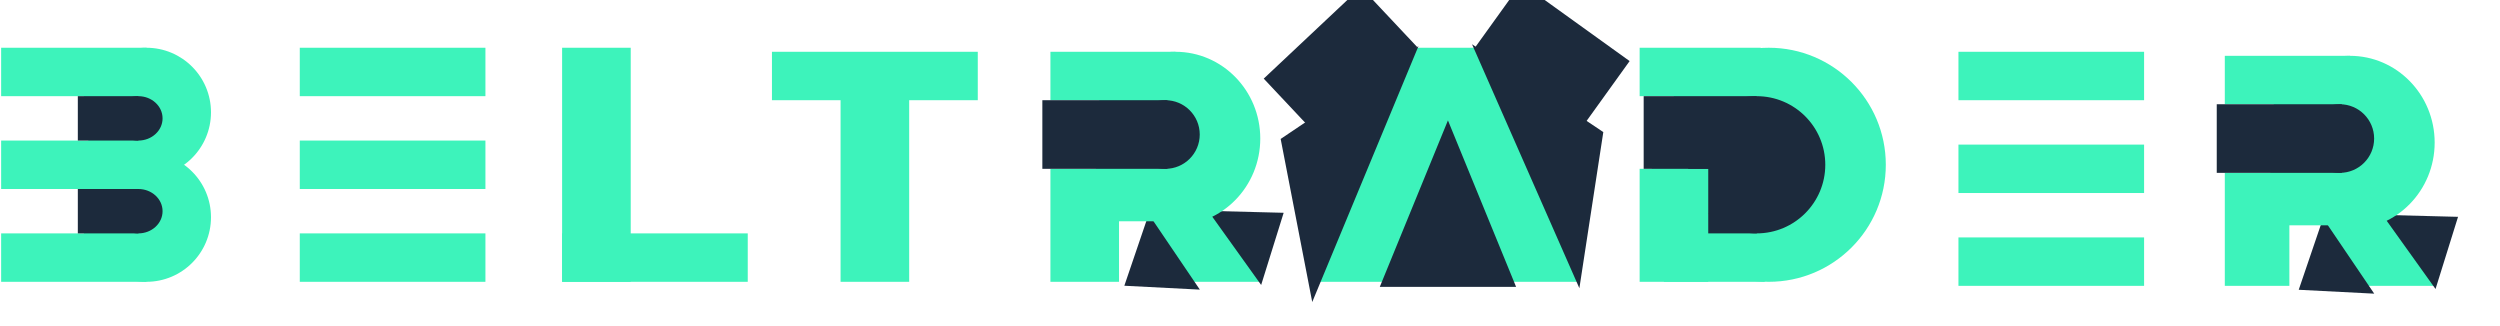 <svg width="192" height="25" viewBox="0 0 192 25" fill="none" xmlns="http://www.w3.org/2000/svg">
<g clip-path="url(#clip0_2034_3517)">
<mask id="mask0_2034_3517" style="mask-type:luminance" maskUnits="userSpaceOnUse" x="-12" y="-14" width="212" height="53">
<path d="M199.69 -14H-12V39H199.69V-14Z" fill="white"/>
</mask>
<g mask="url(#mask0_2034_3517)">
<path d="M11.246 3.667H0.088V7.386H11.246V3.667Z" fill="#3DF3BB"/>
<path d="M10.316 10.795H0.088V14.515H10.316V10.795Z" fill="#3DF3BB"/>
<path d="M11.246 17.924H0.088V21.643H11.246V17.924Z" fill="#3DF3BB"/>
<path d="M11.245 13.585C13.984 13.585 16.204 11.364 16.204 8.626C16.204 5.887 13.984 3.667 11.245 3.667C8.506 3.667 6.286 5.887 6.286 8.626C6.286 11.364 8.506 13.585 11.245 13.585Z" fill="#3DF3BB"/>
<path d="M11.245 21.643C13.984 21.643 16.204 19.423 16.204 16.684C16.204 13.945 13.984 11.725 11.245 11.725C8.506 11.725 6.286 13.945 6.286 16.684C6.286 19.423 8.506 21.643 11.245 21.643Z" fill="#3DF3BB"/>
<path d="M10.625 17.924C11.652 17.924 12.485 17.161 12.485 16.219C12.485 15.278 11.652 14.515 10.625 14.515C9.598 14.515 8.766 15.278 8.766 16.219C8.766 17.161 9.598 17.924 10.625 17.924Z" fill="#1C2A3C"/>
<path d="M10.625 10.795C11.652 10.795 12.485 10.032 12.485 9.09C12.485 8.149 11.652 7.386 10.625 7.386C9.598 7.386 8.766 8.149 8.766 9.09C8.766 10.032 9.598 10.795 10.625 10.795Z" fill="#1C2A3C"/>
<path d="M10.626 14.515H5.977V17.924H10.626V14.515Z" fill="#1C2A3C"/>
<path d="M10.626 7.386H5.977V10.795H10.626V7.386Z" fill="#1C2A3C"/>
<path d="M37.281 3.667H23.023V7.386H37.281V3.667Z" fill="#3DF3BB"/>
<path d="M37.281 10.795H23.023V14.515H37.281V10.795Z" fill="#3DF3BB"/>
<path d="M37.281 17.924H23.023V21.643H37.281V17.924Z" fill="#3DF3BB"/>
<path d="M164.666 3.977H150.409V7.696H164.666V3.977Z" fill="#3DF3BB"/>
<path d="M164.666 11.105H150.409V14.824H164.666V11.105Z" fill="#3DF3BB"/>
<path d="M164.666 18.234H150.409V21.953H164.666V18.234Z" fill="#3DF3BB"/>
<path d="M57.427 17.924H43.17V21.643H57.427V17.924Z" fill="#3DF3BB"/>
<path d="M43.17 3.667V21.643H48.439V3.667H43.17Z" fill="#3DF3BB"/>
<path d="M75.093 3.977H59.286V7.696H75.093V3.977Z" fill="#3DF3BB"/>
<path d="M64.556 7.386V21.643H69.825V7.386H64.556Z" fill="#3DF3BB"/>
<path d="M85.942 12.965H80.673V21.643H85.942V12.965Z" fill="#3DF3BB"/>
<path d="M90.281 3.977H80.673V7.696H90.281V3.977Z" fill="#3DF3BB"/>
<path d="M96.789 16.374H88.421V21.643H96.789V16.374Z" fill="#3DF3BB"/>
<path d="M98.585 16.342L96.857 21.885L92.781 16.194L98.585 16.342Z" fill="#1C2A3C"/>
<path d="M90.28 17.304C93.875 17.304 96.789 14.321 96.789 10.64C96.789 6.96 93.875 3.977 90.28 3.977C86.686 3.977 83.772 6.96 83.772 10.64C83.772 14.321 86.686 17.304 90.28 17.304Z" fill="#3DF3BB"/>
<path d="M86.349 21.945L92.147 22.243L88.22 16.449L86.349 21.945Z" fill="#1C2A3C"/>
<path d="M88.731 12.965H83.772V16.994H88.731V12.965Z" fill="#3DF3BB"/>
<path d="M89.506 12.965C90.96 12.965 92.14 11.785 92.14 10.33C92.14 8.875 90.96 7.696 89.506 7.696C88.051 7.696 86.871 8.875 86.871 10.33C86.871 11.785 88.051 12.965 89.506 12.965Z" fill="#1C2A3C"/>
<path d="M89.661 7.696H80.053V12.965H89.661V7.696Z" fill="#1C2A3C"/>
<path d="M175.824 13.275H170.865V21.953H175.824V13.275Z" fill="#3DF3BB"/>
<path d="M180.473 4.287H170.865V8.006H180.473V4.287Z" fill="#3DF3BB"/>
<path d="M186.983 16.684H178.614V21.953H186.983V16.684Z" fill="#3DF3BB"/>
<path d="M188.778 16.652L187.049 22.195L182.974 16.503L188.778 16.652Z" fill="#1C2A3C"/>
<path d="M180.474 17.614C184.068 17.614 186.982 14.631 186.982 10.95C186.982 7.27 184.068 4.287 180.474 4.287C176.879 4.287 173.965 7.27 173.965 10.95C173.965 14.631 176.879 17.614 180.474 17.614Z" fill="#3DF3BB"/>
<path d="M176.542 22.255L182.34 22.553L178.413 16.759L176.542 22.255Z" fill="#1C2A3C"/>
<path d="M179.854 13.275H174.895V17.304H179.854V13.275Z" fill="#3DF3BB"/>
<path d="M179.699 13.275C181.154 13.275 182.333 12.095 182.333 10.64C182.333 9.185 181.154 8.006 179.699 8.006C178.244 8.006 177.064 9.185 177.064 10.64C177.064 12.095 178.244 13.275 179.699 13.275Z" fill="#1C2A3C"/>
<path d="M179.854 8.006H170.246V13.275H179.854V8.006Z" fill="#1C2A3C"/>
<path d="M135.842 21.643C140.806 21.643 144.83 17.619 144.83 12.655C144.83 7.691 140.806 3.667 135.842 3.667C130.878 3.667 126.854 7.691 126.854 12.655C126.854 17.619 130.878 21.643 135.842 21.643Z" fill="#3DF3BB"/>
<path d="M135.222 3.667H125.924V7.386H135.222V3.667Z" fill="#3DF3BB"/>
<path d="M135.532 17.614H127.783V21.643H135.532V17.614Z" fill="#3DF3BB"/>
<path d="M134.913 17.924C137.823 17.924 140.182 15.565 140.182 12.655C140.182 9.745 137.823 7.386 134.913 7.386C132.003 7.386 129.644 9.745 129.644 12.655C129.644 15.565 132.003 17.924 134.913 17.924Z" fill="#1C2A3C"/>
<path d="M131.193 12.965H125.924V21.643H131.193V12.965Z" fill="#3DF3BB"/>
<path d="M134.913 7.386H126.234V12.965H134.913V7.386Z" fill="#1C2A3C"/>
<path d="M134.913 16.374H131.193V17.924H134.913V16.374Z" fill="#1C2A3C"/>
<path d="M121.275 3.667H100.818V21.643H121.275V3.667Z" fill="#3DF3BB"/>
<path d="M123.134 10.144L121.296 22.135L113.051 3.398L123.134 10.144Z" fill="#1C2A3C"/>
<path d="M98.355 10.671L108.937 3.547L100.78 23.196L98.355 10.671Z" fill="#1C2A3C"/>
<path d="M111.202 9.246L116.436 22.031H105.968L111.202 9.246Z" fill="#1C2A3C"/>
<path d="M108.853 3.626L104.52 -0.982L97.054 6.038L101.387 10.647L108.853 3.626Z" fill="#1C2A3C"/>
<path d="M121.536 9.724L125.155 4.691L116.835 -1.292L113.216 3.74L121.536 9.724Z" fill="#1C2A3C"/>
</g>
</g>
<defs>
<clipPath id="clip0_2034_3517">
<rect width="192" height="25" fill="white"/>
</clipPath>
</defs>
</svg>

